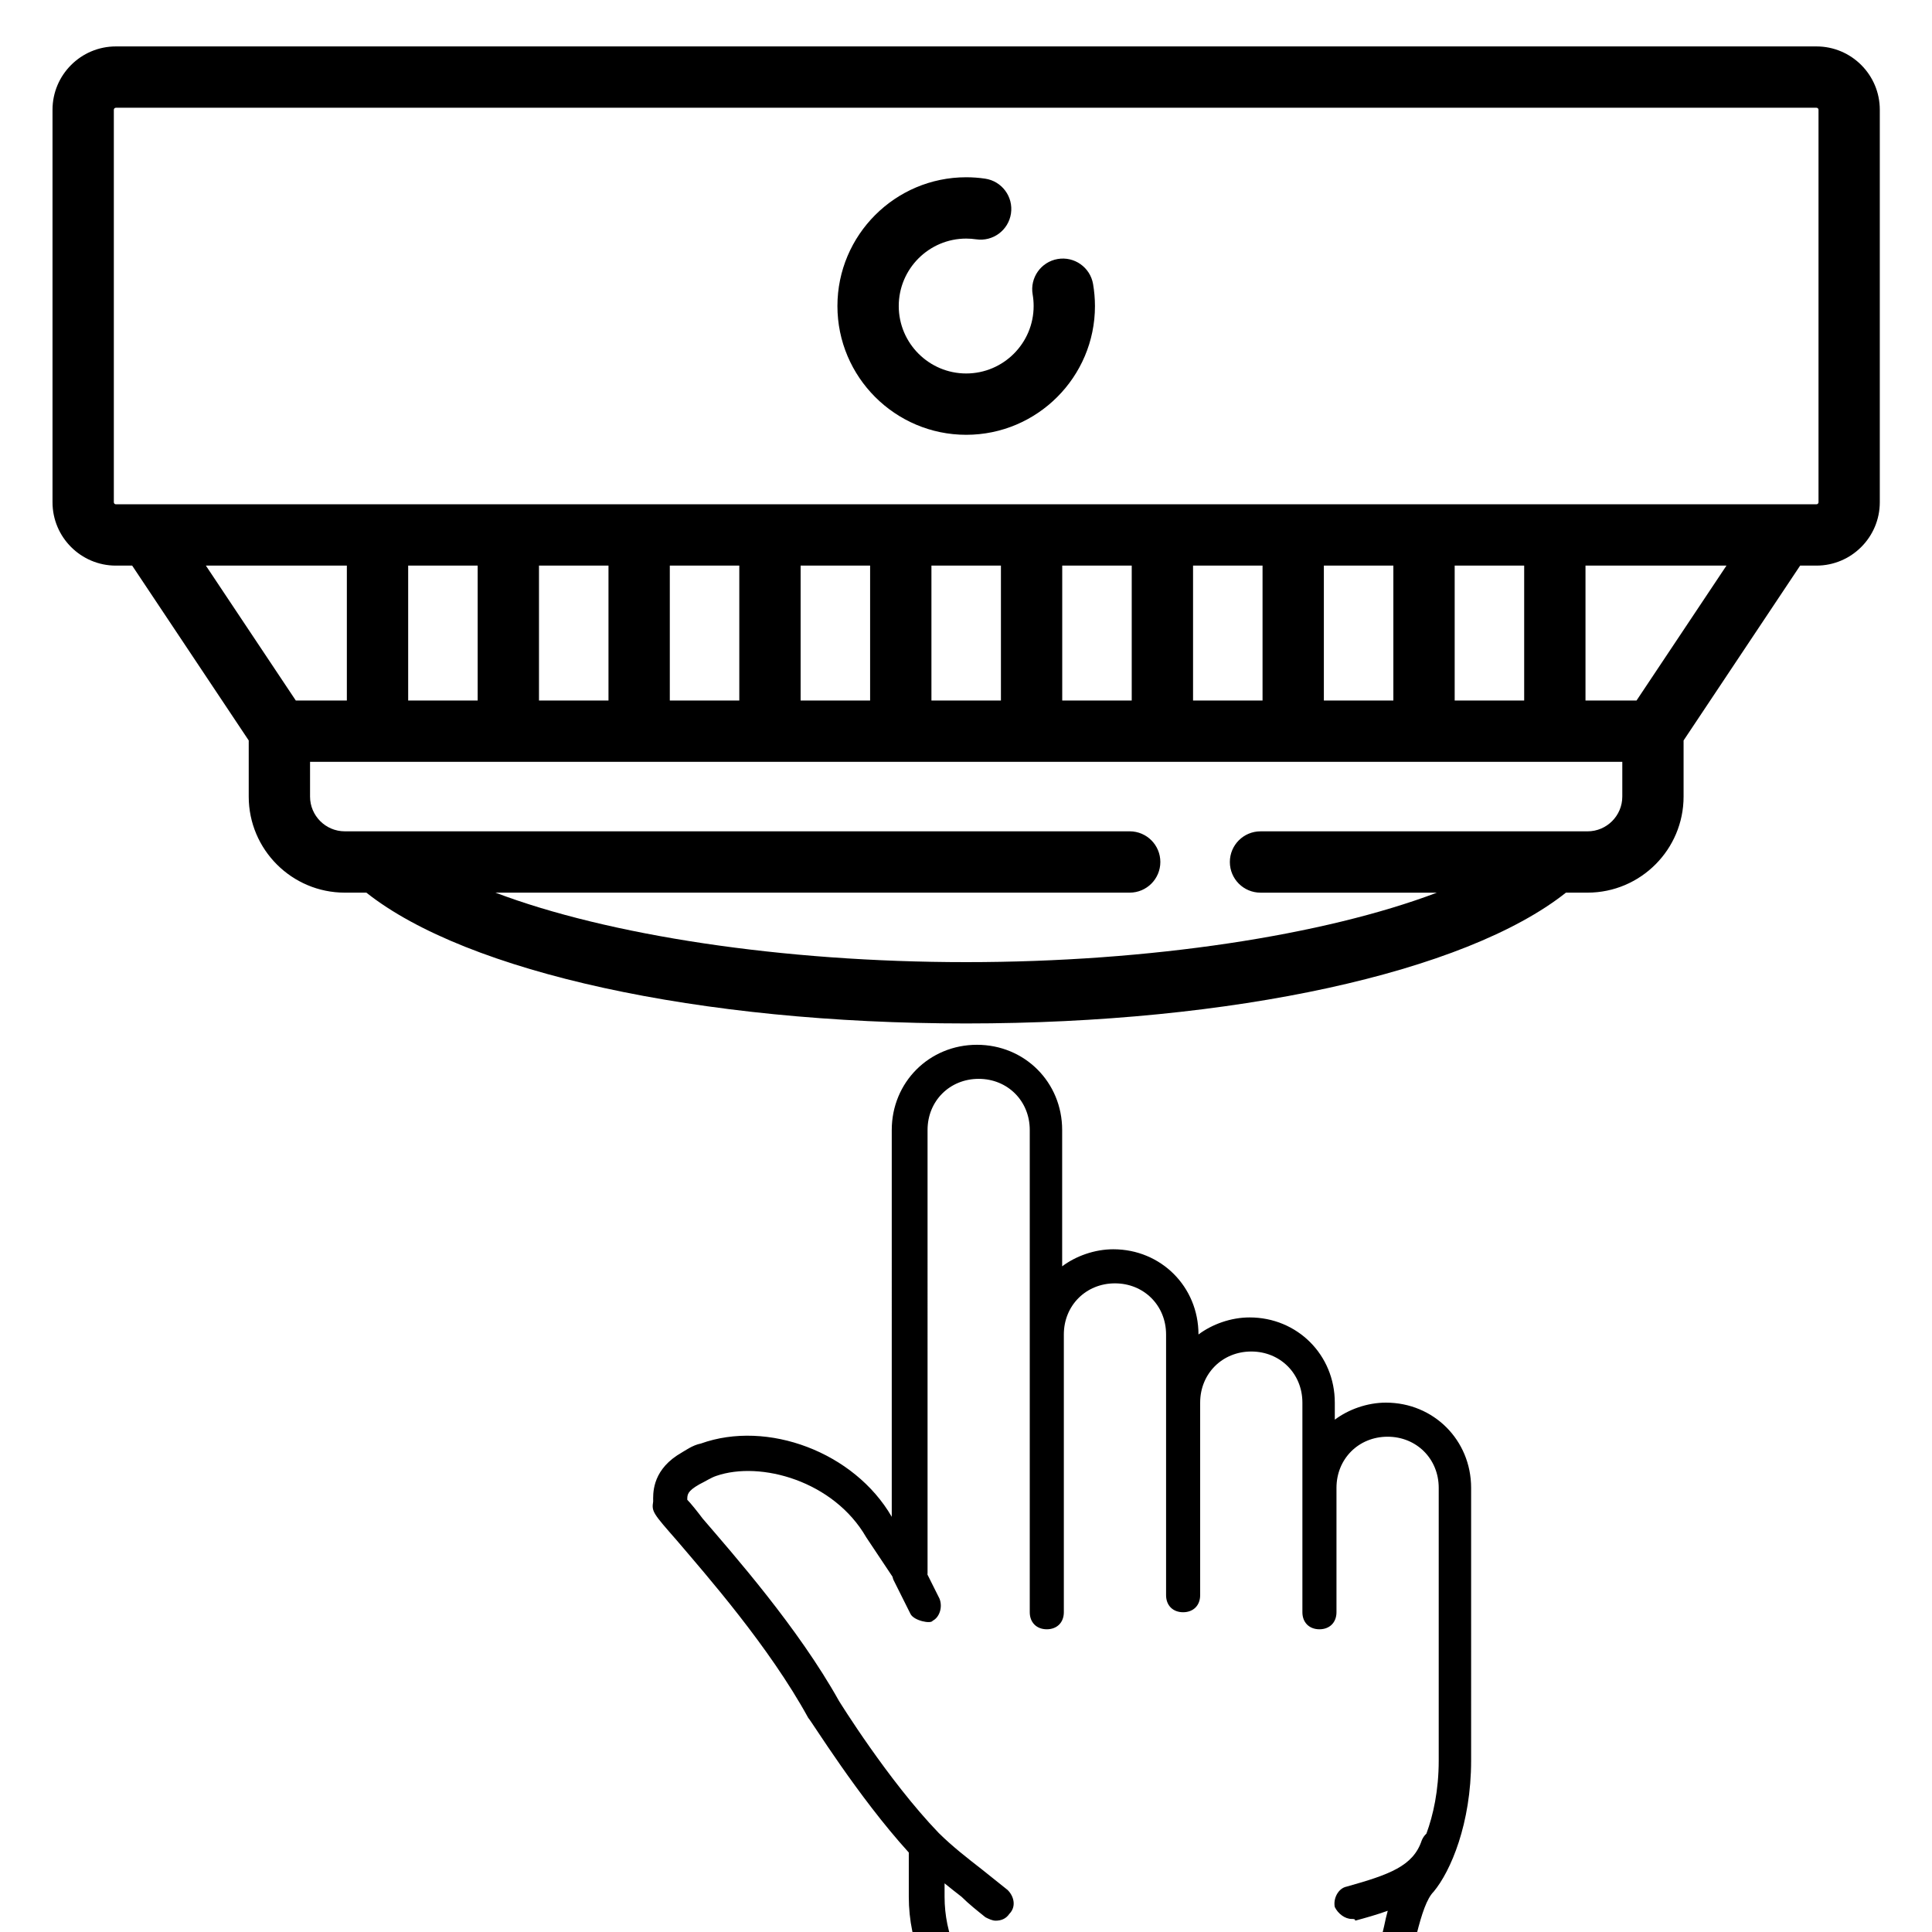 <?xml version="1.0" encoding="utf-8"?>
<!-- Generator: Adobe Illustrator 23.1.0, SVG Export Plug-In . SVG Version: 6.00 Build 0)  -->
<svg version="1.1" id="Laag_1" xmlns="http://www.w3.org/2000/svg" xmlns:xlink="http://www.w3.org/1999/xlink" x="0px" y="0px"
	 viewBox="0 0 1000 1000" style="enable-background:new 0 0 1000 1000;" xml:space="preserve">
<g>
	<g>
		<path d="M940.2,24.03H59.98c-18.09,0-32.8,14.71-32.8,32.8v203.13c0,18.09,14.71,32.8,32.8,32.8h8.43l60.33,90.5v29.05
			c0,27.42,22.31,49.72,49.72,49.72h11.17c52.02,41.28,172.48,67.71,310.45,67.71s258.43-26.43,310.45-67.71h11.17
			c27.42,0,49.72-22.31,49.72-49.72v-29.05l60.33-90.5h8.43c18.09,0,32.8-14.71,32.8-32.8V56.83C973,38.74,958.29,24.03,940.2,24.03
			z M106.56,292.76h72.97v69.83h-26.42L106.56,292.76z M839.7,412.31c0,9.92-8.07,17.99-17.99,17.99H652.44
			c-8.76,0-15.87,7.1-15.87,15.87c0,8.77,7.1,15.87,15.87,15.87h91.3C685.5,484.08,595.45,498,500.09,498
			s-185.41-13.92-243.66-35.97h328.29c8.76,0,15.87-7.1,15.87-15.87c0-8.77-7.1-15.87-15.87-15.87H178.47
			c-9.92,0-17.99-8.07-17.99-17.99v-17.99H839.7L839.7,412.31L839.7,412.31z M211.27,362.58v-69.83h35.97v69.83H211.27z
			 M278.98,362.58v-69.83h35.97v69.83H278.98z M346.69,362.58v-69.83h35.97v69.83H346.69z M414.4,362.58v-69.83h35.97v69.83H414.4z
			 M482.11,362.58v-69.83h35.97v69.83H482.11z M549.81,362.58v-69.83h35.97v69.83H549.81z M617.52,362.58v-69.83h35.97v69.83H617.52
			z M685.23,362.58v-69.83h35.97v69.83H685.23z M752.94,362.58v-69.83h35.97v69.83H752.94z M847.07,362.58h-26.42v-69.83h72.97
			L847.07,362.58z M941.26,259.96c0,0.58-0.47,1.06-1.06,1.06H59.98c-0.58,0-1.06-0.47-1.06-1.06V56.83c0-0.58,0.47-1.06,1.06-1.06
			H940.2c0.58,0,1.06,0.47,1.06,1.06V259.96z"/>
	</g>
</g>
<g>
	<g>
		<path d="M565.77,147.01c-1.49-8.63-9.69-14.43-18.33-12.94c-8.64,1.49-14.43,9.7-12.94,18.34c0.34,1.96,0.51,3.97,0.51,5.99
			c0,19.25-15.66,34.91-34.91,34.91c-19.25,0-34.91-15.66-34.91-34.91s15.66-34.91,34.91-34.91c1.73,0,3.47,0.13,5.16,0.38
			c8.67,1.28,16.74-4.71,18.02-13.38s-4.71-16.74-13.38-18.02c-3.23-0.48-6.52-0.72-9.8-0.72c-36.75,0-66.65,29.9-66.65,66.65
			s29.9,66.65,66.65,66.65s66.65-29.9,66.65-66.65C566.74,154.58,566.41,150.75,565.77,147.01z"/>
	</g>
</g>
<g transform="translate(1 1)">
	<g>
		<path d="M716.35,725c-9.7,0-19.4,3.53-26.46,8.82V725c0-24.7-19.4-44.1-44.1-44.1c-9.7,0-19.4,3.53-26.46,8.82
			c0-24.7-19.4-44.1-44.1-44.1c-9.7,0-19.4,3.53-26.46,8.82v-70.56c0-24.7-19.4-44.1-44.1-44.1c-24.7,0-44.1,19.4-44.1,44.1V784.1
			c-19.4-33.52-64.39-50.28-98.79-37.93c-4.41,0.88-7.94,3.53-12.35,6.17c-13.23,8.82-12.35,20.29-12.35,23.82
			c-0.88,5.29,0,6.17,12.35,20.29c15,17.64,47.63,54.69,67.92,91.73c1.76,1.76,25.58,40.57,52.04,69.68v22.93
			c0,48.51,39.69,88.2,88.2,88.2h88.2c37.93,0,77.62-31.75,86.44-68.8c2.65-10.58,5.29-18.52,8.82-22.05
			c8.82-10.58,19.4-35.28,19.4-67.92V769.1C760.45,744.41,741.04,725,716.35,725z M646.67,1051.36h-88.2
			c-38.81,0-70.56-31.75-70.56-70.56v-6.99c2.97,2.42,5.95,4.77,8.82,6.99c3.53,3.53,7.94,7.06,12.35,10.58
			c1.76,0.88,3.53,1.76,5.29,1.76c2.65,0,5.29-0.88,7.06-3.53c3.53-3.53,2.65-8.82-0.88-12.35c-4.41-3.53-8.82-7.06-13.23-10.58
			c-7.75-6.03-15.49-12.06-22.41-18.9c-26.33-27.35-51.68-68.42-51.68-68.42c-21.17-37.93-54.69-75.86-70.56-94.38
			c-2.65-3.53-6.17-7.94-7.94-9.7c0-2.65,0-4.41,6.17-7.94c3.53-1.76,6.17-3.53,8.82-4.41c22.93-7.94,60.86,2.65,77.62,31.75
			l13.63,20.45c0.11,0.54,0.27,1.08,0.48,1.6l8.82,17.64c1.76,3.53,10.58,5.29,11.47,3.53c3.53-1.76,5.29-7.06,3.53-11.47
			l-6.22-12.44c0.03-0.26,0.05-0.52,0.05-0.79V583.87c0-15,11.47-26.46,26.46-26.46S532,568.88,532,583.87V725v0v108.49
			c0,5.29,3.53,8.82,8.82,8.82s8.82-3.53,8.82-8.82V725v-35.28c0-15,11.47-26.46,26.46-26.46s26.46,11.47,26.46,26.46V725v99.67
			c0,5.29,3.53,8.82,8.82,8.82s8.82-3.53,8.82-8.82V725c0-15,11.47-26.46,26.46-26.46s26.46,11.47,26.46,26.46v44.1v64.39
			c0,5.29,3.53,8.82,8.82,8.82s8.82-3.53,8.82-8.82V769.1c0-15,11.47-26.46,26.46-26.46s26.46,11.47,26.46,26.46v141.13
			c0,15.61-2.87,28.35-6.37,37.85c-1.05,0.96-1.89,2.19-2.45,3.6c-4.41,13.23-16.76,17.64-38.81,23.82
			c-4.41,0.88-7.06,6.17-6.17,10.58c1.76,3.53,5.29,6.17,8.82,6.17c0.88,0,1.76,0,1.76,0.88c5.84-1.57,11.5-3.2,16.84-5.12
			c-0.68,2.47-1.3,5.06-1.84,7.77C709.29,1025.78,676.66,1051.36,646.67,1051.36z"/>
	</g>
</g>
</svg>
